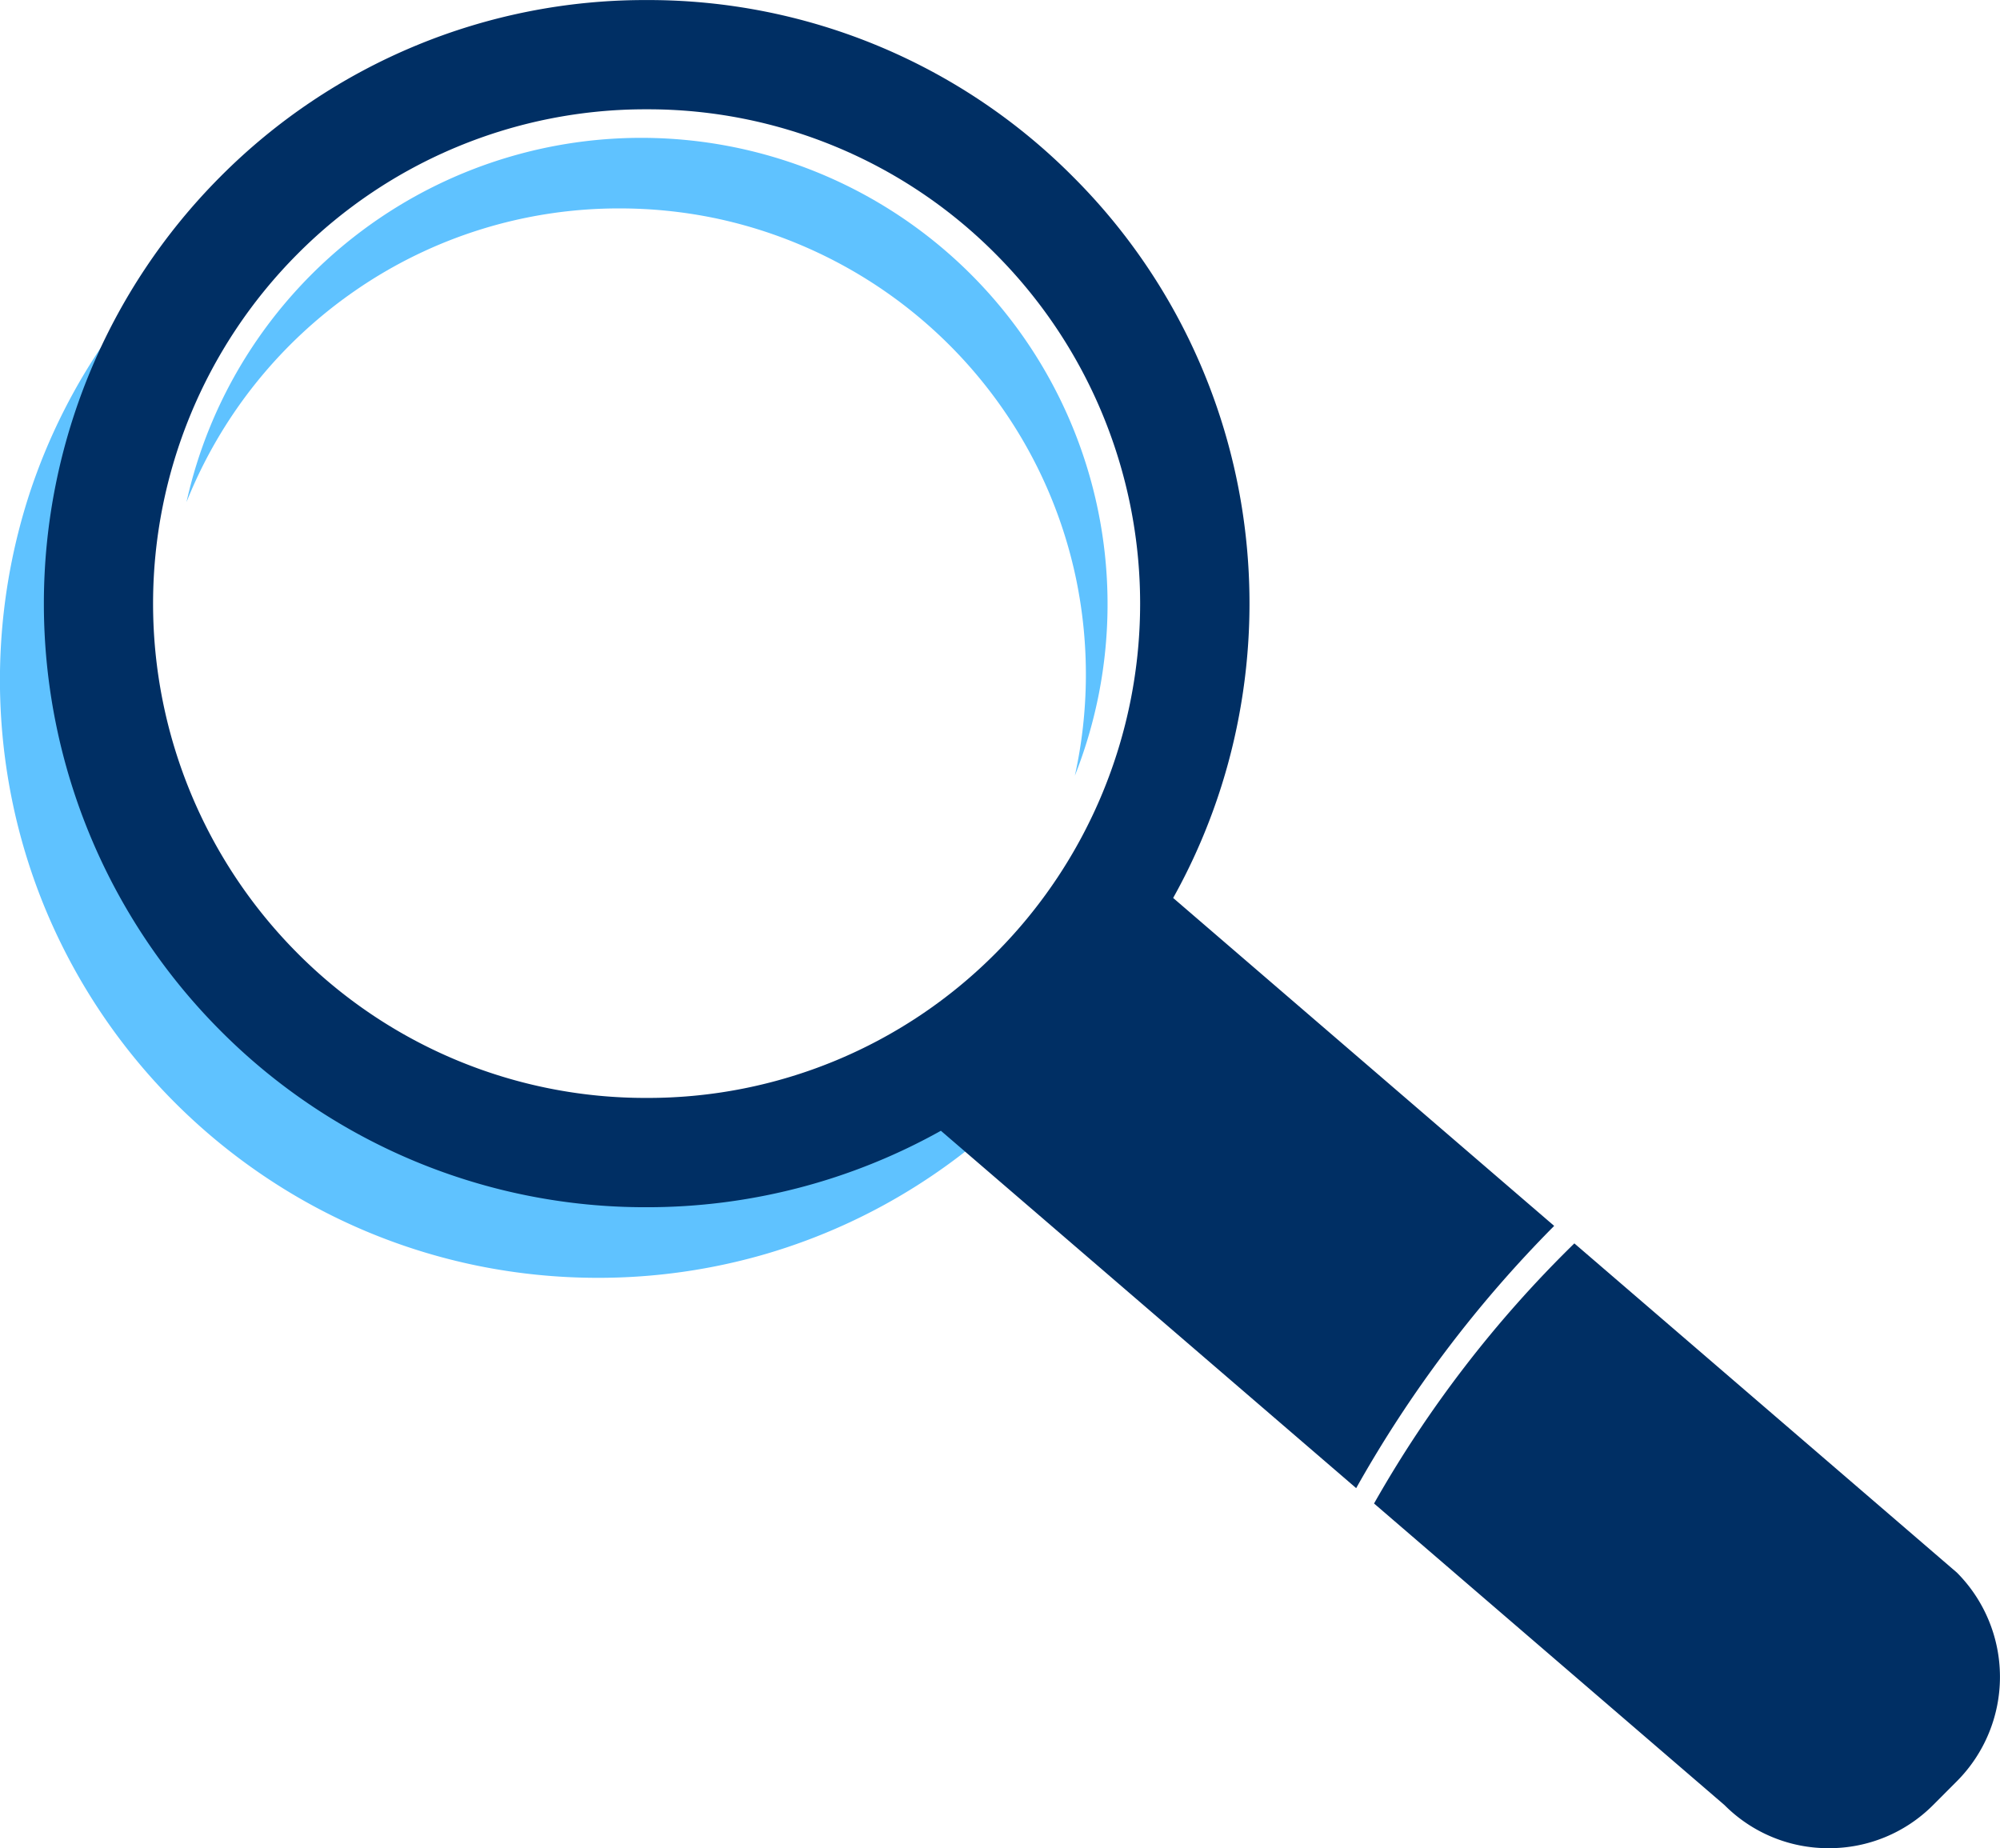 <svg xmlns="http://www.w3.org/2000/svg" width="70.34" height="65.001" viewBox="0 0 70.34 65.001">
  <g id="Observation" transform="translate(-920 -696.999)">
    <path id="Subtraction_25" data-name="Subtraction 25" d="M21.024,33.238a21.179,21.179,0,0,1-4.237-.427,20.911,20.911,0,0,1-7.518-3.163A21.085,21.085,0,0,1,1.652,20.4,20.915,20.915,0,0,1,.427,16.452a21.175,21.175,0,0,1,.6-10.761A20.941,20.941,0,0,1,3.91,0,20.905,20.905,0,0,0,2.3,4.459a21.213,21.213,0,0,0-.138,9.1,20.9,20.9,0,0,0,3.163,7.518,21.134,21.134,0,0,0,5.679,5.679,20.907,20.907,0,0,0,7.517,3.163,21.209,21.209,0,0,0,9.352-.2,20.914,20.914,0,0,0,4.658-1.778,21.123,21.123,0,0,0,7.34-6.405,21.117,21.117,0,0,1-7.614,8.452,20.922,20.922,0,0,1-5.287,2.4A21.051,21.051,0,0,1,21.024,33.238Z" transform="translate(920 708.702)" fill="#5fc2ff"/>
    <path id="Subtraction_27" data-name="Subtraction 27" d="M-8419.226-1942a5.147,5.147,0,0,1-3.666-1.516l-12.326-10.607a41.1,41.1,0,0,1,7.045-9.148l13.455,11.579a5.2,5.2,0,0,1,0,7.335l-.839.841A5.154,5.154,0,0,1-8419.226-1942Zm-16.621-12.664h0l-14.605-12.568a21.174,21.174,0,0,1-10.348,2.689,21.06,21.06,0,0,1-15-6.219,21.267,21.267,0,0,1,0-30.018,21.053,21.053,0,0,1,15-6.219,21.05,21.05,0,0,1,15,6.219,21.1,21.1,0,0,1,4.075,5.72,21.183,21.183,0,0,1,1.945,6.5,21.362,21.362,0,0,1-.187,6.733,21.115,21.115,0,0,1-2.316,6.407l13.4,11.534a42.842,42.842,0,0,0-6.961,9.219Zm-24.954-48.493a17.25,17.25,0,0,0-12.281,5.091,17.422,17.422,0,0,0,0,24.588,17.25,17.25,0,0,0,12.281,5.091,17.236,17.236,0,0,0,12.277-5.091,17.418,17.418,0,0,0,0-24.588A17.236,17.236,0,0,0-8460.8-2003.157Z" transform="translate(9403.543 2704)" fill="#002f64"/>
    <path id="Subtraction_24" data-name="Subtraction 24" d="M31.244,22.458h0A16.551,16.551,0,0,0,31.3,15.6a16.3,16.3,0,0,0-2.467-5.862A16.444,16.444,0,0,0,21.618,3.8,16.315,16.315,0,0,0,18.54,2.84a16.519,16.519,0,0,0-3.3-.333A16.3,16.3,0,0,0,5.93,5.4,16.449,16.449,0,0,0,0,12.836a16.262,16.262,0,0,1,2.085-5.1A16.4,16.4,0,0,1,31.244,22.458Z" transform="translate(926.559 701.822)" fill="#5fc2ff"/>
  </g>
</svg>
